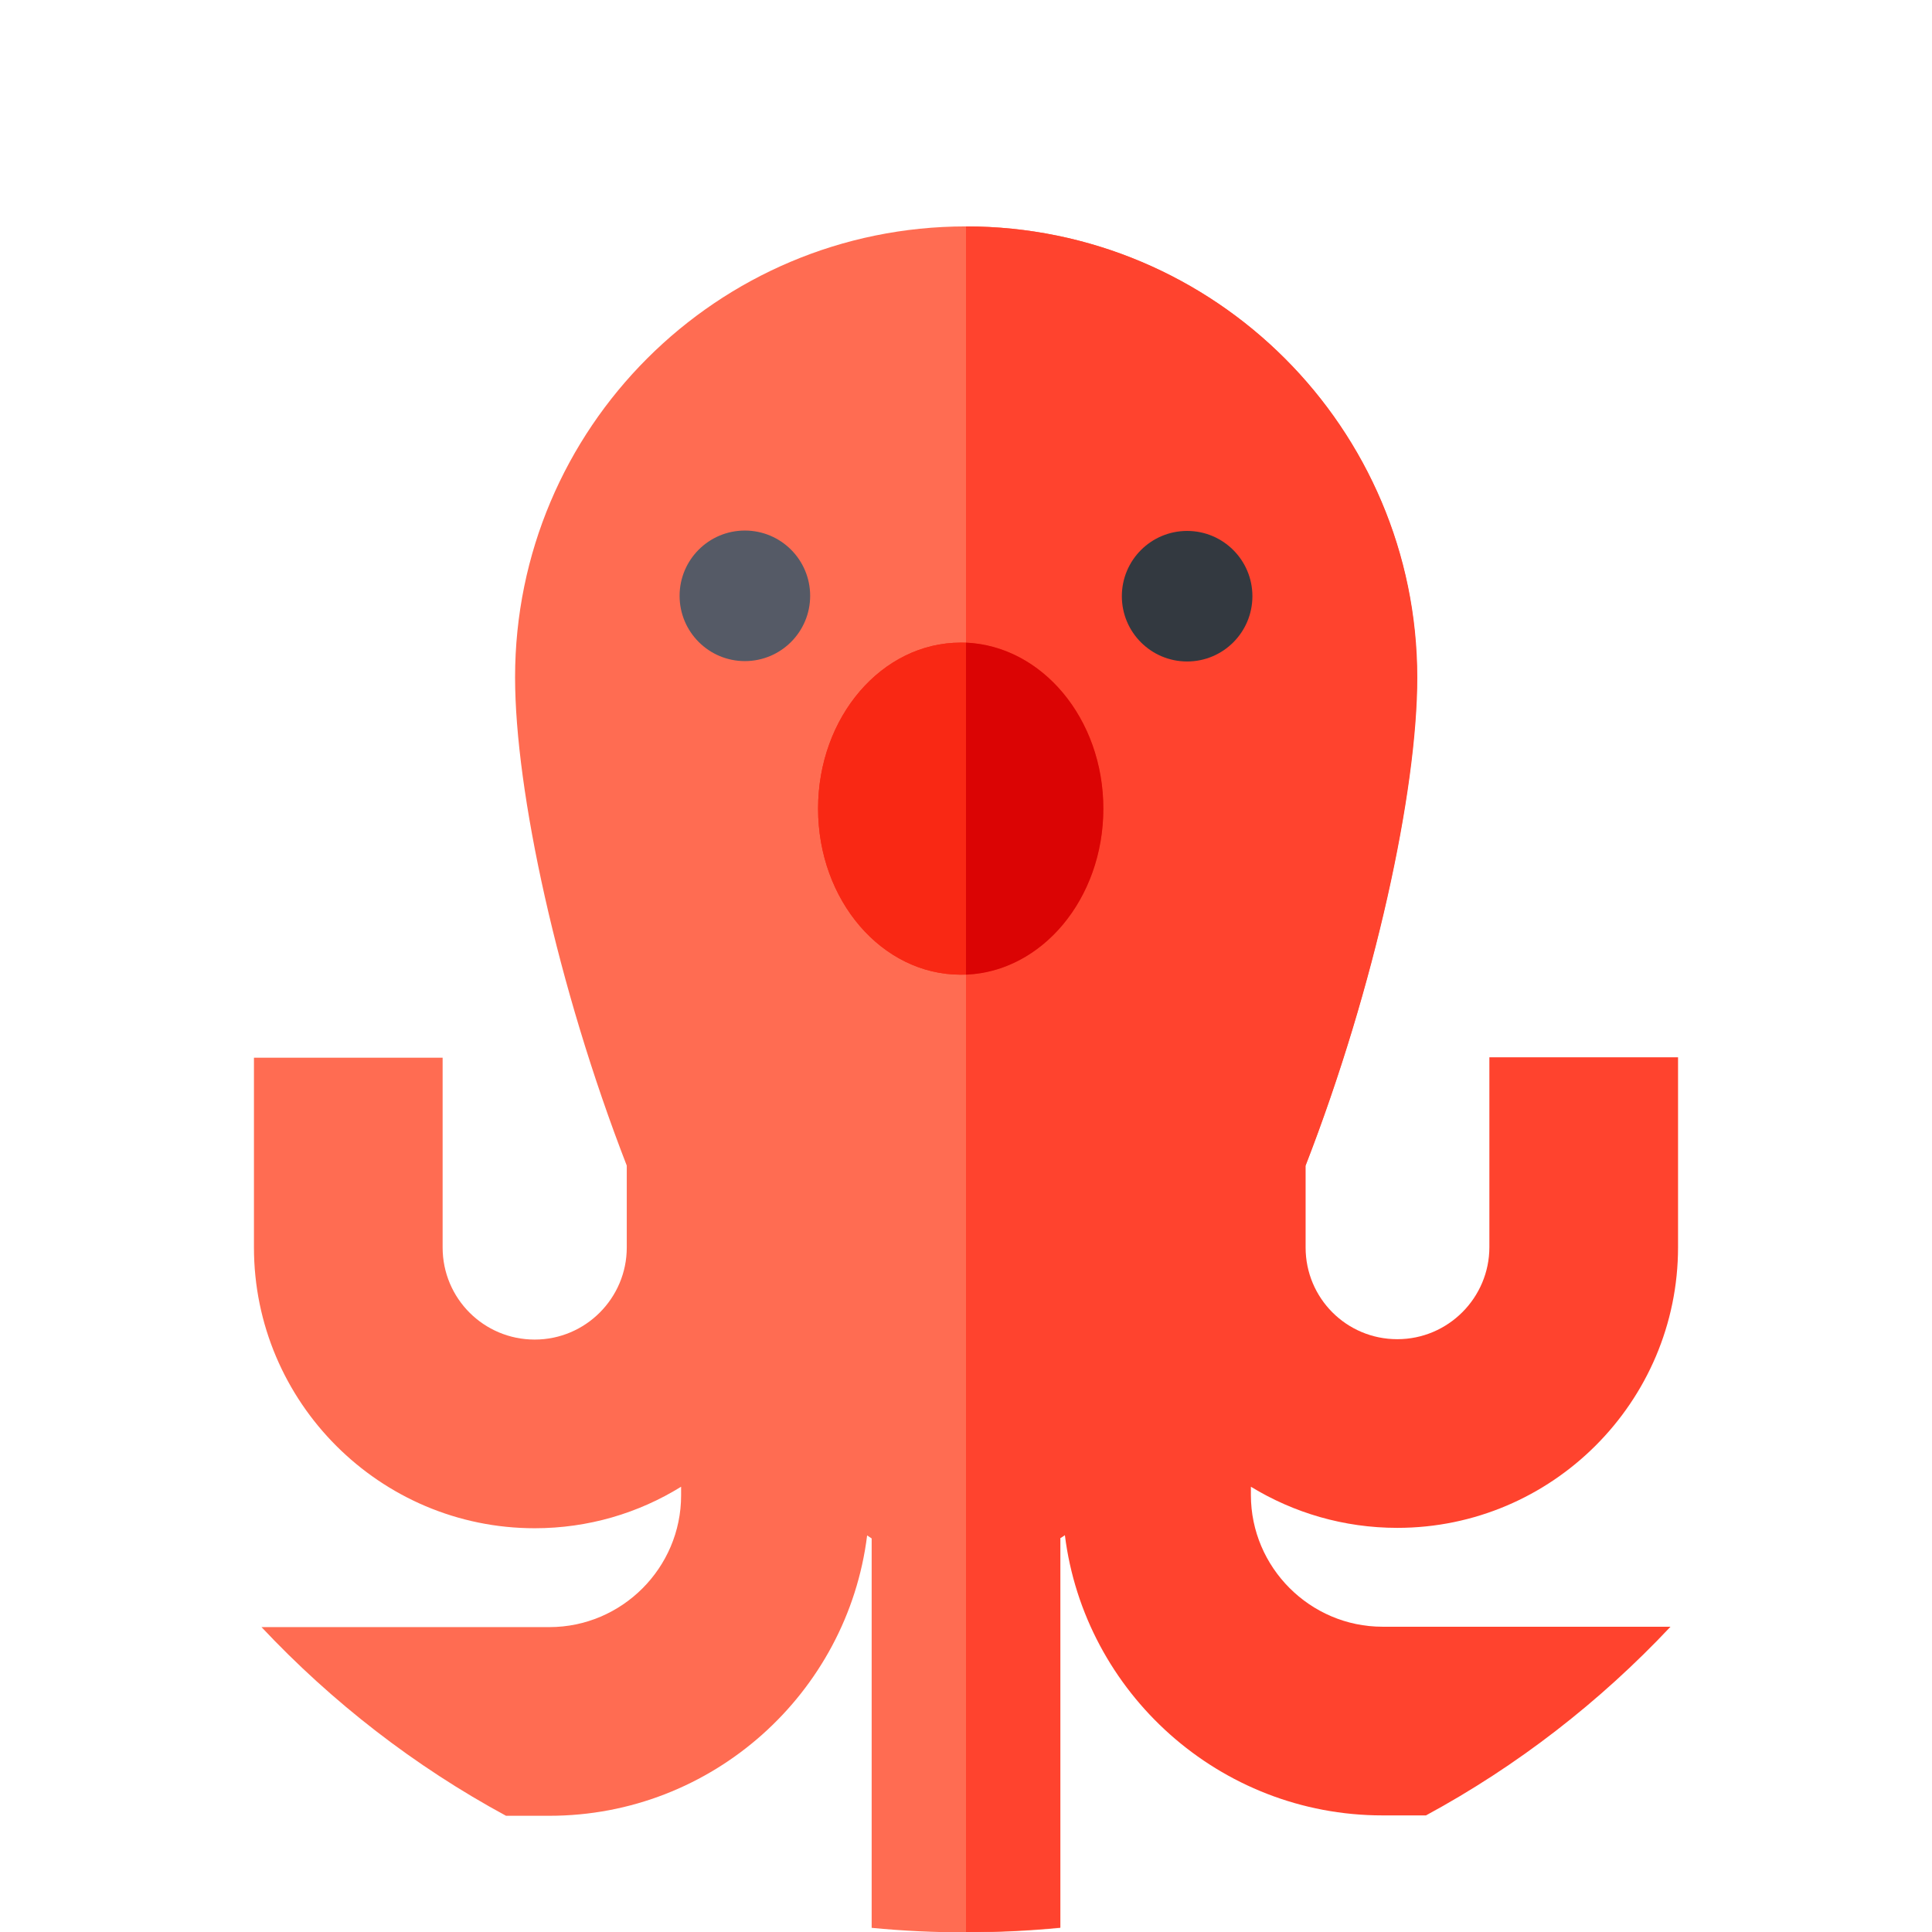<?xml version="1.0" encoding="utf-8"?>
<!-- Generator: Adobe Illustrator 25.2.0, SVG Export Plug-In . SVG Version: 6.00 Build 0)  -->
<svg version="1.1" id="Capa_1" xmlns="http://www.w3.org/2000/svg" xmlns:xlink="http://www.w3.org/1999/xlink" x="0px" y="0px"
	 viewBox="0 0 512 512" style="enable-background:new 0 0 512 512;" xml:space="preserve">
<style type="text/css">
	.st0{display:none;}
	.st1{display:inline;}
	.st2{fill:#A3D4FF;}
	.st3{display:none;opacity:0.33;fill:#231F20;}
	.st4{fill:#FF6C52;}
	.st5{fill:#FF432E;}
	.st6{fill:#555A66;}
	.st7{fill:#333940;}
	.st8{fill:#F92814;}
	.st9{fill:#DB0404;}
</style>
<g>
	<g class="st0">
		<g class="st1">
			<g>
				<g>
					<g>
						<g>
							<path class="st2" d="M377.9,481.2c-29.3,15.9-62.1,26.2-96.9,29.6h-50c-34.8-3.4-67.6-13.7-96.9-29.6l-64.8-50
								C26.3,385.4,0,323.8,0,256C0,114.6,114.6,0,256,0s256,114.6,256,256c0,67.8-26.3,129.4-69.3,175.2L377.9,481.2z"/>
						</g>
					</g>
				</g>
			</g>
		</g>
	</g>
	<path class="st3" d="M442.7,431.2c40.7-43.4,66.5-101,69.1-164.6L345.5,100.3l-159.1,249l-69.1-69.1L90.7,384.6l60.3,60.3
		l-16.9,36.2c29.3,15.9,62.1,26.3,96.9,29.6h50c34.8-3.4,67.6-13.7,96.9-29.6L442.7,431.2z"/>
	<path class="st4" d="M375.5,179.5C375.5,113.5,322,60,256,60s-119.5,53.5-119.5,119.5c0,30.1,11.2,82,29.6,129.4v21.7
		c0,13.4-10.9,24.4-24.4,24.4s-24.4-10.9-24.4-24.4v-50.3h-50v50.3c0,41,33.4,74.4,74.4,74.4c14.2,0,27.5-4,38.8-11v2.3
		c0,19.2-15.7,34.9-34.9,34.9H69.3c18.7,19.9,40.6,36.9,64.8,50h11.5c43.2,0,79-32.5,84.2-74.3c0.4,0.3,0.8,0.5,1.2,0.8v103.2
		c8.2,0.8,16.6,1.2,25,1.2c8.4,0,16.8-0.4,25-1.2V407.6C335,373.2,375.5,237,375.5,179.5L375.5,179.5z"/>
	<path class="st5" d="M370.3,404.9c41,0,74.4-33.4,74.4-74.4v-50.3h-50v50.3c0,13.4-10.9,24.4-24.4,24.4S346,344,346,330.6v-21.7
		c18.4-47.4,29.6-99.3,29.6-129.4C375.5,113.5,322,60,256,60v452c8.4,0,16.8-0.4,25-1.2V407.6c0.4-0.2,0.8-0.5,1.2-0.8
		c5.2,41.8,41,74.3,84.2,74.3h11.5c24.2-13.1,46.1-30.1,64.8-50h-76.3c-19.2,0-34.9-15.7-34.9-34.9V394
		C342.8,400.9,356.1,404.9,370.3,404.9z"/>
	<g>
		<g>
			<ellipse class="st6" cx="197.4" cy="157.9" rx="17.3" ry="17.3"/>
		</g>
		<g>
			<ellipse class="st7" cx="314.6" cy="158" rx="17.3" ry="17.3"/>
		</g>
	</g>
	<g>
		<ellipse class="st8" cx="254.6" cy="214.3" rx="37.8" ry="44"/>
	</g>
	<g>
		<path class="st8" d="M254.6,170.3c-20.9,0-37.8,19.7-37.8,44s16.9,44,37.8,44c0.5,0,0.9,0,1.4,0v-88
			C255.5,170.3,255.1,170.3,254.6,170.3L254.6,170.3z"/>
		<path class="st9" d="M292.4,214.3c0-23.8-16.2-43.1-36.4-44v88C276.2,257.5,292.4,238.1,292.4,214.3z"/>
	</g>
</g>
</svg>

